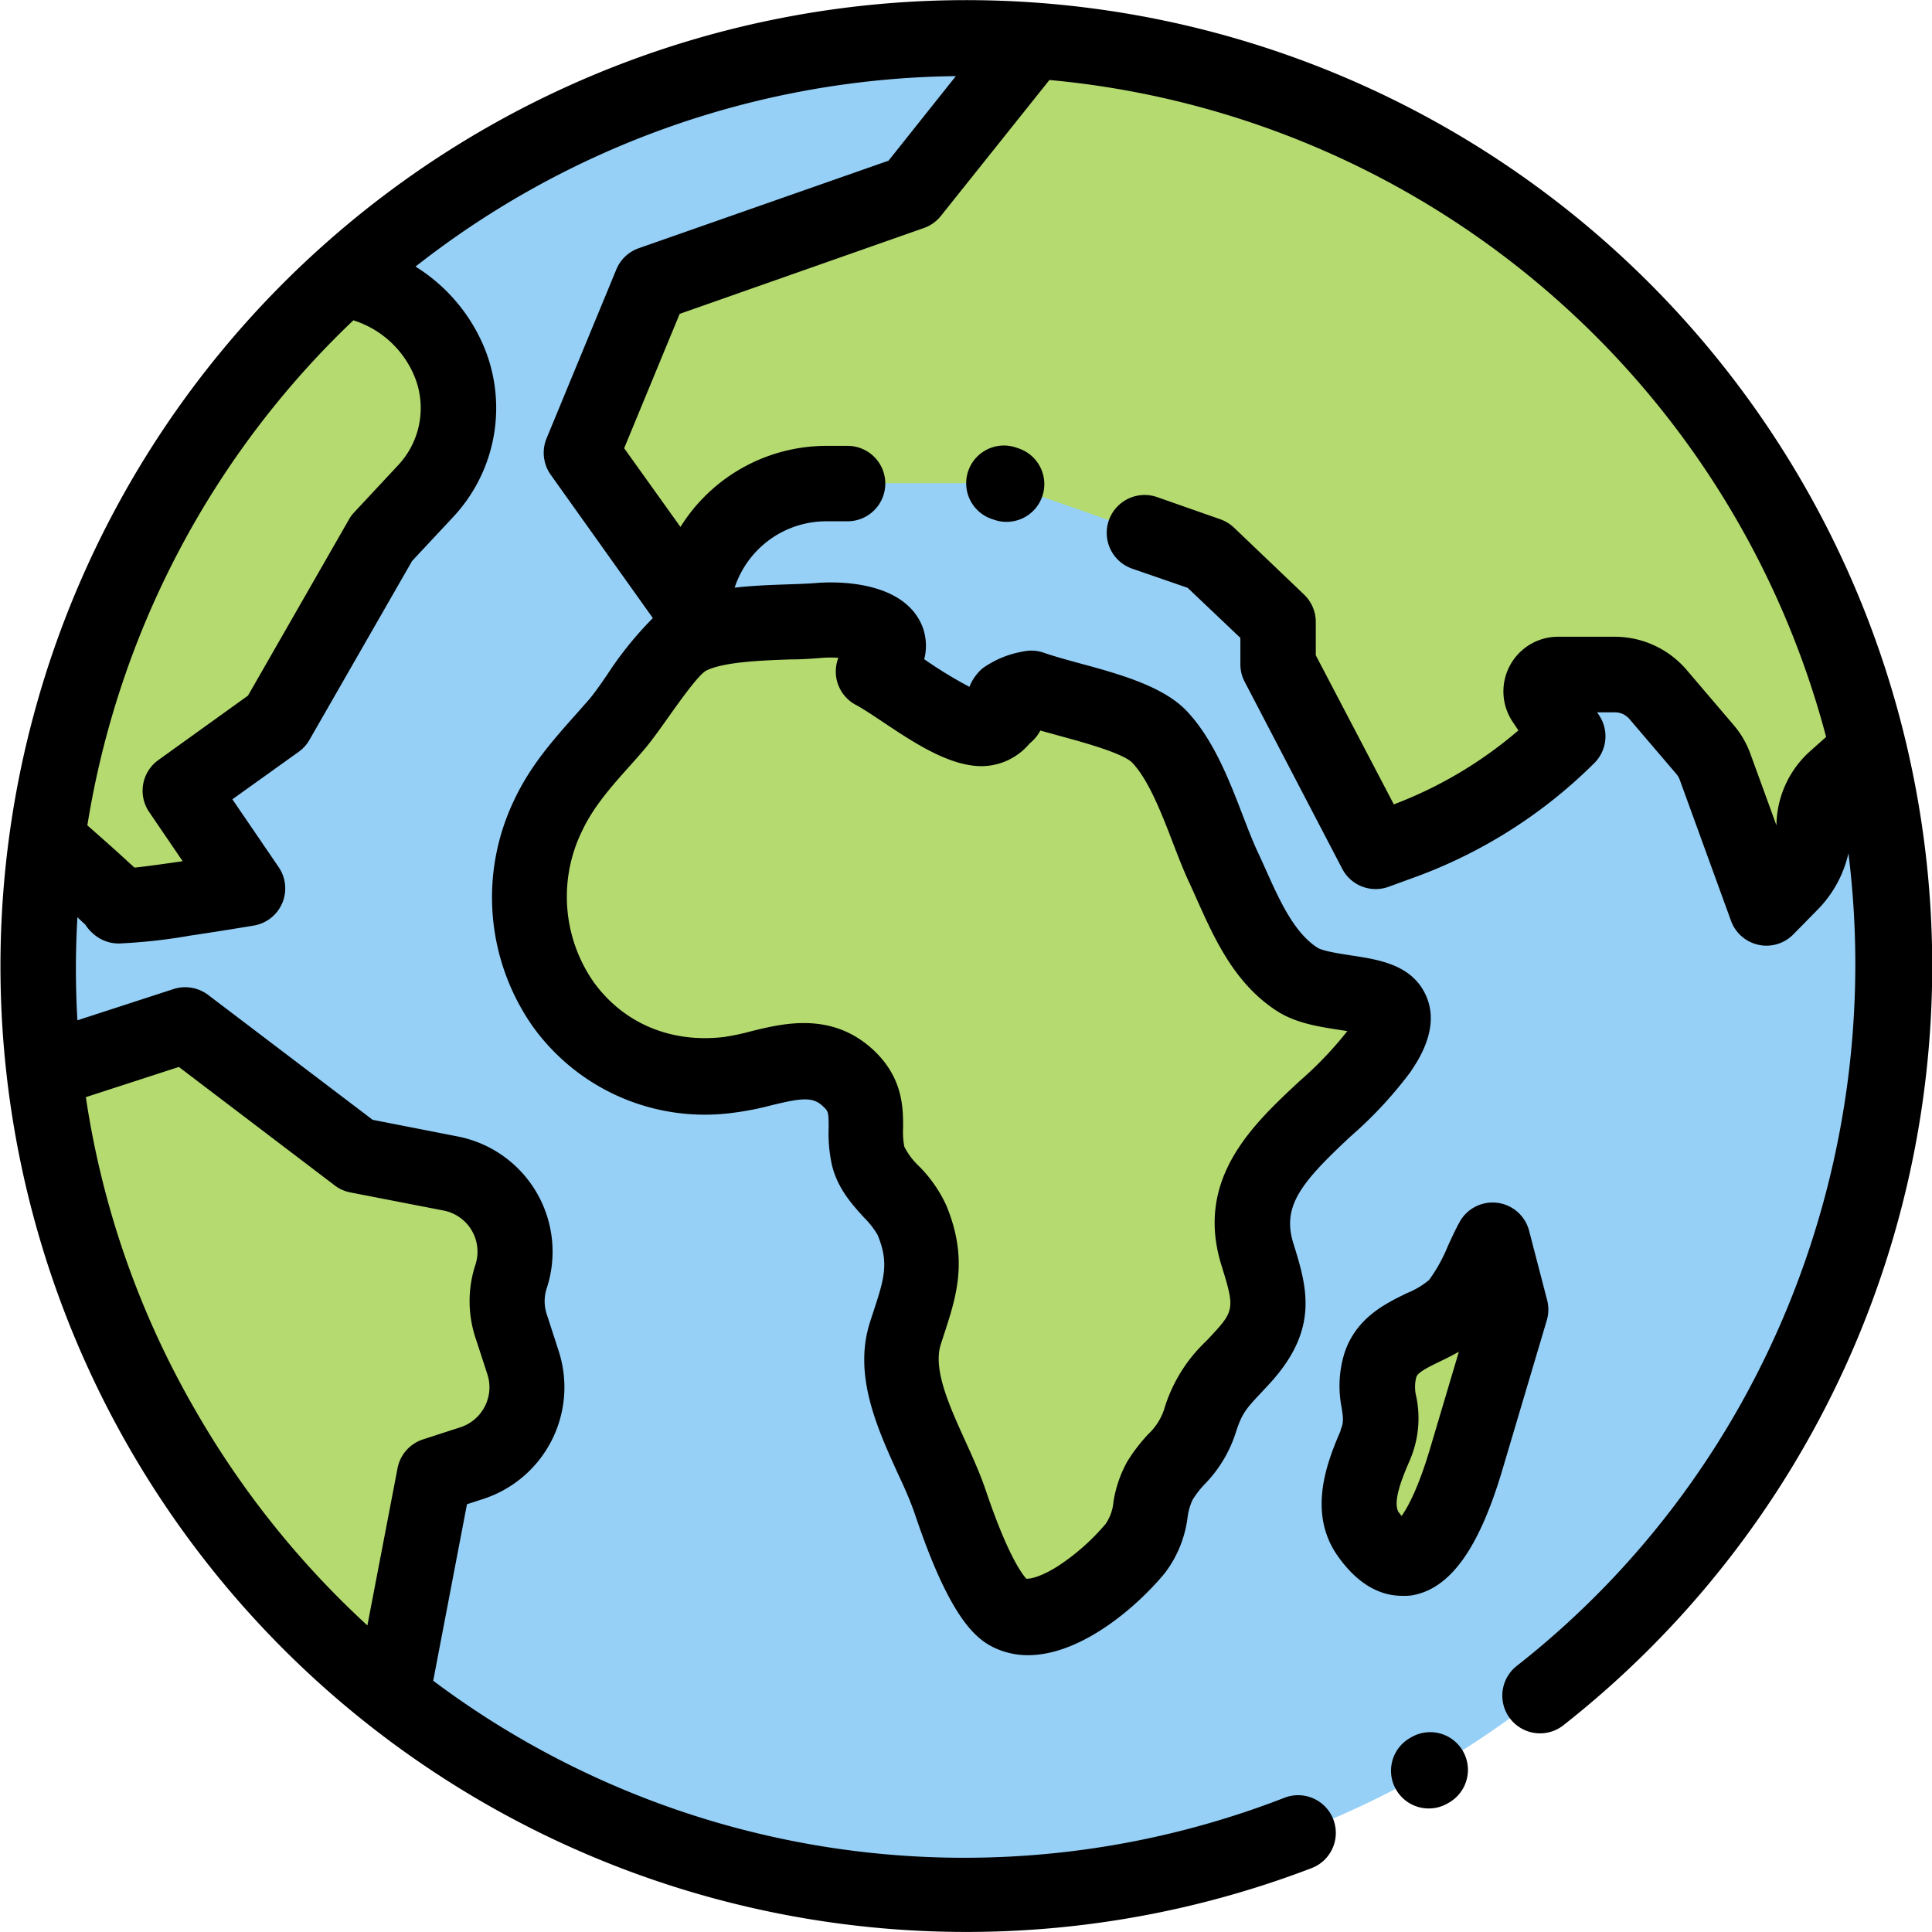 <svg xmlns="http://www.w3.org/2000/svg" viewBox="0 0 270.04 270.04"><defs><style>.cls-1{fill:#96d0f7;}.cls-2{fill:#b4da70;}</style></defs><title>NewМонтажная область 74</title><g id="Слои"><path class="cls-1" d="M199.9,247.38A129.71,129.71,0,1,1,247.38,70.19,129.7,129.7,0,0,1,199.9,247.38Z"/><path class="cls-2" d="M144.2,96.23a10.85,10.85,0,0,0-3.52,1.31c-1,.78.55,1.8,0,2.24-1,.77-1.66,2.17-3.72,2-4.31-.28-10.92-5.85-14.86-7.95,6.34-6.53-3.69-7.5-7.6-7.18-5.06.43-13.83,0-18.4,2.54-3.18,1.79-7.44,9.21-10,12.16-3.56,4.1-7.14,7.66-9.46,12.57-8.51,18,4.59,38.69,25.17,36.27,5.72-.67,11.71-4.26,16.78.48,3.73,3.5,1.76,6.78,2.74,10.86.86,3.53,4.77,5.69,6.12,8.93,2.59,6.21.95,10.09-.9,15.82-2.43,7.51,3.85,16.43,6.29,23.68,1.23,3.65,4.82,13.88,8.33,15.48,5.54,2.51,14.21-5,17.52-9.09,2.58-3.17,1.74-6.39,3.47-9.36,1.88-3.22,4.26-4.18,5.57-8.33,1.42-4.47,2.89-5.58,5.89-8.84,4.82-5.24,4.07-8.31,2.15-14.53-4-12.93,10.54-19,17.09-28.46,6.85-9.91-6.38-6.6-11.57-10s-7.66-10.11-10.23-15.6-4.69-13.74-9-18.25C158.83,99.56,148.86,98,144.2,96.23Z"/><path class="cls-2" d="M211.16,182.94q-3.1,10.44-6.2,20.9c-1.45,4.88-6.56,20.82-13.73,10.61-2.73-3.88-.51-9,1-12.54,1.92-4.5-.67-6.77.66-11,1.54-4.89,7.85-5.06,10.83-8.5,2.09-2.39,3.37-6.2,4.89-9Q209.9,178.16,211.16,182.94Z"/><path class="cls-2" d="M247.38,70.19a129.57,129.57,0,0,0-103-64.54l-17,21.28L91,39.68,81.25,63.32l15,21.08,1.6-4.46a18.72,18.72,0,0,1,17.62-12.4h24.8l28.5,10,9.82,9.37v5.95L192.29,119l4-1.46a63.36,63.36,0,0,0,22.85-14.62l-3.3-5a2.36,2.36,0,0,1,2-3.67h7.95a8,8,0,0,1,6.06,2.79l6.49,7.61a7.73,7.73,0,0,1,1.43,2.45l7.17,19.71,3.41-3.41a11.62,11.62,0,0,0,3.3-8.13,8.77,8.77,0,0,1,2.93-6.4l2.61-2.33a9,9,0,0,1,2.17-1.42A129.64,129.64,0,0,0,247.38,70.19Z"/><path class="cls-2" d="M53.33,75.26l6.2-6.65a17,17,0,0,0,3.28-18h0A18.94,18.94,0,0,0,47.8,39,129.69,129.69,0,0,0,6.55,117.34c4.84,4.24,9.91,8.77,9.88,9.17-.06.76,18.15-2.29,18.15-2.29l-9.37-13.75,13.46-9.62Z"/><path class="cls-2" d="M65.94,204.5a11.13,11.13,0,0,0,7.15-14l-1.67-5.15a11.1,11.1,0,0,1,0-6.91h0A11.12,11.12,0,0,0,63,164l-13.11-2.57-24-18.2L6.14,149.69A130.08,130.08,0,0,0,54.8,237l5.9-30.79Z"/><path d="M197.26,242.82l-.21.12a5.27,5.27,0,1,0,5.3,9.12l.2-.12a5.27,5.27,0,1,0-5.29-9.12Z"/><path d="M252,67.55A135,135,0,0,0,4.66,100.11a135,135,0,0,0,178.67,161,5.27,5.27,0,1,0-3.78-9.84,123.66,123.66,0,0,1-119-16.35l4.72-24.67,2.28-.74a16.42,16.42,0,0,0,10.54-20.67l-1.67-5.15a5.78,5.78,0,0,1,0-3.63A16.41,16.41,0,0,0,64,158.85l-11.91-2.33-23-17.46a5.32,5.32,0,0,0-4.83-.82l-13.44,4.37a123.54,123.54,0,0,1,0-14.4c.53.5.87.83,1.09,1a5.27,5.27,0,0,0,1,1.19,5.33,5.33,0,0,0,4.18,1.45,76.68,76.68,0,0,0,9.45-1.07c4.45-.66,8.88-1.4,8.92-1.41a5.27,5.27,0,0,0,3.49-8.17l-6.47-9.48,9.26-6.63a5.25,5.25,0,0,0,1.51-1.67L57.6,78.41l5.79-6.2a22.3,22.3,0,0,0,4.3-23.63,24.29,24.29,0,0,0-9.61-11.32A124.43,124.43,0,0,1,133.6,10.64l-9.41,11.82L89.26,34.7a5.27,5.27,0,0,0-3.13,3L76.38,61.31A5.3,5.3,0,0,0,77,66.39l14.25,20a49.81,49.81,0,0,0-6.4,7.94c-1,1.47-2,2.87-2.7,3.65s-1.18,1.35-1.77,2c-3.06,3.45-6.23,7-8.48,11.78a31.41,31.41,0,0,0,2.61,31.77,29.6,29.6,0,0,0,28,12,40.09,40.09,0,0,0,5.15-1c4.52-1.12,6-1.23,7.4.13.71.66.77.79.76,3a20.52,20.52,0,0,0,.47,5.22c.79,3.24,2.82,5.48,4.46,7.28a12.11,12.11,0,0,1,1.91,2.44c1.64,3.95.93,6.13-.64,10.91-.14.41-.27.83-.41,1.26-2.38,7.38.94,14.7,3.87,21.16,1,2.1,1.85,4.08,2.44,5.83,4.74,14.07,8.3,17.29,11.15,18.59a11,11,0,0,0,4.61,1c7.6,0,15.53-7.06,19.18-11.54A16.16,16.16,0,0,0,166,212a8.37,8.37,0,0,1,.68-2.35,13.17,13.17,0,0,1,1.73-2.23,18.31,18.31,0,0,0,4.31-7.16c.86-2.73,1.49-3.4,3.58-5.62l1.16-1.25c7-7.64,5.22-13.48,3.3-19.66-1.61-5.21,1.21-8.53,8-14.88a57.43,57.43,0,0,0,8.37-9c1-1.5,4.18-6.05,2.24-10.57s-6.76-5.16-10.66-5.76c-1.54-.24-3.86-.59-4.6-1.08-3.26-2.13-5.26-6.58-7.19-10.89-.39-.86-.76-1.7-1.15-2.52-.68-1.47-1.37-3.24-2.09-5.12-1.92-5-4.1-10.59-7.8-14.52-3.33-3.52-9.6-5.22-15.13-6.72-1.87-.51-3.62-1-4.78-1.41a5.31,5.31,0,0,0-3-.19,13.7,13.7,0,0,0-5.62,2.33A6.55,6.55,0,0,0,135.5,96a60.45,60.45,0,0,1-6.22-3.79l-.1-.07a7.47,7.47,0,0,0-.47-5.07c-3-6.23-12.73-5.75-14.66-5.58-1.1.09-2.48.14-4,.19-2.3.08-4.85.17-7.37.46l.13-.37a13.49,13.49,0,0,1,12.66-8.91h3a5.27,5.27,0,1,0,0-10.54h-3A24.07,24.07,0,0,0,95.11,73.65l-7.87-11L95,43.87l34.13-12a5.3,5.3,0,0,0,2.38-1.69l15.17-19A124,124,0,0,1,255.24,103L253,105a14.1,14.1,0,0,0-4.7,10.24v.13l-3.64-10a13,13,0,0,0-2.38-4.07l-6.49-7.61A13.22,13.22,0,0,0,225.73,89h-7.95a7.64,7.64,0,0,0-6.36,11.88l.81,1.21a58.53,58.53,0,0,1-17.41,10.34L183.91,91.59V86.93a5.3,5.3,0,0,0-1.63-3.82l-9.81-9.37a5.47,5.47,0,0,0-1.9-1.16l-8.84-3.1a5.27,5.27,0,1,0-3.49,10L166,82.16l7.37,7v3.69a5.18,5.18,0,0,0,.6,2.44l13.64,26.15a5.27,5.27,0,0,0,6.5,2.5l4-1.46a69.1,69.1,0,0,0,24.75-15.84,5.28,5.28,0,0,0,.65-6.66l-.28-.42h2.52a2.69,2.69,0,0,1,2.05,1l6.49,7.6a2.68,2.68,0,0,1,.49.83l7.17,19.72a5.26,5.26,0,0,0,3.81,3.34,4.92,4.92,0,0,0,1.14.13,5.27,5.27,0,0,0,3.73-1.55L254,127.2a16.39,16.39,0,0,0,4.36-7.93c5.28,42.3-11.3,86.06-46.36,113.58a5.27,5.27,0,1,0,6.51,8.3A135,135,0,0,0,252,67.55Zm-227,81.58,21.75,16.53a5.14,5.14,0,0,0,2.18,1L62,169.2a5.86,5.86,0,0,1,4.45,7.58,16.33,16.33,0,0,0,0,10.18l1.68,5.15a5.88,5.88,0,0,1-3.77,7.38l-5.24,1.7a5.28,5.28,0,0,0-3.55,4l-4.22,22a125.94,125.94,0,0,1-24-30A123.68,123.68,0,0,1,12,153.35ZM11.17,126.84a5.46,5.46,0,0,0,.08.68A4.87,4.87,0,0,1,11.17,126.84ZM57.93,52.6A11.68,11.68,0,0,1,55.67,65l-6.2,6.65a4.88,4.88,0,0,0-.72,1L34.66,97.23l-12.52,9a5.28,5.28,0,0,0-1.29,7.27l4.68,6.87c-2.7.4-5.12.73-6.73.9l-1-.91c-1.25-1.16-3-2.72-5.59-5A124.67,124.67,0,0,1,49.39,44.77,13.7,13.7,0,0,1,57.93,52.6Zm52.54,39.57c1.6,0,3.11-.11,4.46-.22a14.1,14.1,0,0,1,2.25,0,5.27,5.27,0,0,0,2.42,6.56c1,.53,2.37,1.45,3.83,2.42,4.12,2.75,8.79,5.86,13.18,6.14a8.78,8.78,0,0,0,7.17-3,2.39,2.39,0,0,1,.22-.23,5.57,5.57,0,0,0,1.41-1.73l2.64.73c3.12.85,8.93,2.42,10.22,3.78,2.28,2.42,4.06,7,5.63,11.08.79,2.06,1.54,4,2.38,5.79.36.77.71,1.56,1.07,2.37,2.44,5.42,5.2,11.58,11.05,15.4,2.65,1.74,5.9,2.24,8.77,2.68l1.15.18a51.49,51.49,0,0,1-6.69,7c-6.53,6.08-14.65,13.65-10.91,25.72,1.77,5.7,1.85,6.31-1,9.4-.39.43-.75.81-1.09,1.17a21.65,21.65,0,0,0-5.94,9.65,8.36,8.36,0,0,1-2.15,3.35,23.63,23.63,0,0,0-3,3.91,17,17,0,0,0-1.91,5.6,6.43,6.43,0,0,1-1.1,3.09,31,31,0,0,1-6.66,5.89c-2.48,1.57-3.93,1.79-4.42,1.76-.56-.61-2.6-3.25-5.68-12.39-.76-2.25-1.81-4.58-2.83-6.82-2.25-4.95-4.57-10.06-3.44-13.56l.39-1.21c1.81-5.5,3.51-10.69.35-18.26a19.08,19.08,0,0,0-3.84-5.47,9.86,9.86,0,0,1-2-2.67,11.06,11.06,0,0,1-.17-2.67c0-2.76,0-6.92-4.1-10.8-5.83-5.46-12.64-3.78-17.14-2.67a32.57,32.57,0,0,1-3.85.81c-7.41.86-14-1.93-18.16-7.68a20.88,20.88,0,0,1-1.63-21.11c1.6-3.39,4-6.12,6.83-9.27.61-.69,1.23-1.38,1.84-2.1,1-1.18,2.16-2.79,3.36-4.49,1.43-2,4.09-5.8,5.25-6.52C101,92.51,106.49,92.31,110.47,92.17Z"/><path d="M197.28,223c5.38-.88,9.43-6.48,12.73-17.62l6.21-20.91a5.3,5.3,0,0,0,0-2.85L213.72,172a5.27,5.27,0,0,0-9.73-1.16c-.58,1.06-1.1,2.19-1.6,3.28a22.52,22.52,0,0,1-2.64,4.78,11.45,11.45,0,0,1-3.09,1.84c-3,1.46-7.2,3.47-8.79,8.54a15.52,15.52,0,0,0-.35,7.44c.24,1.57.29,2.12-.13,3.1l0,.13c-1.68,3.94-4.81,11.27-.43,17.51,3.13,4.45,6.41,5.59,9,5.59A8.74,8.74,0,0,0,197.28,223Zm-1.74-11.55c-1-1.43.5-5,1.5-7.31l.05-.12a14.86,14.86,0,0,0,.87-8.79,5.45,5.45,0,0,1,0-2.74c.2-.65,1.44-1.29,3.3-2.19.83-.4,1.73-.84,2.65-1.37l-4,13.45c-1.68,5.68-3.17,8.33-4,9.51C195.77,211.72,195.66,211.58,195.54,211.41Z"/><path d="M142.07,62.57a5.27,5.27,0,1,0-3.5,9.95l.36.12a5.11,5.11,0,0,0,1.75.3,5.27,5.27,0,0,0,1.74-10.25Z"/></g></svg>